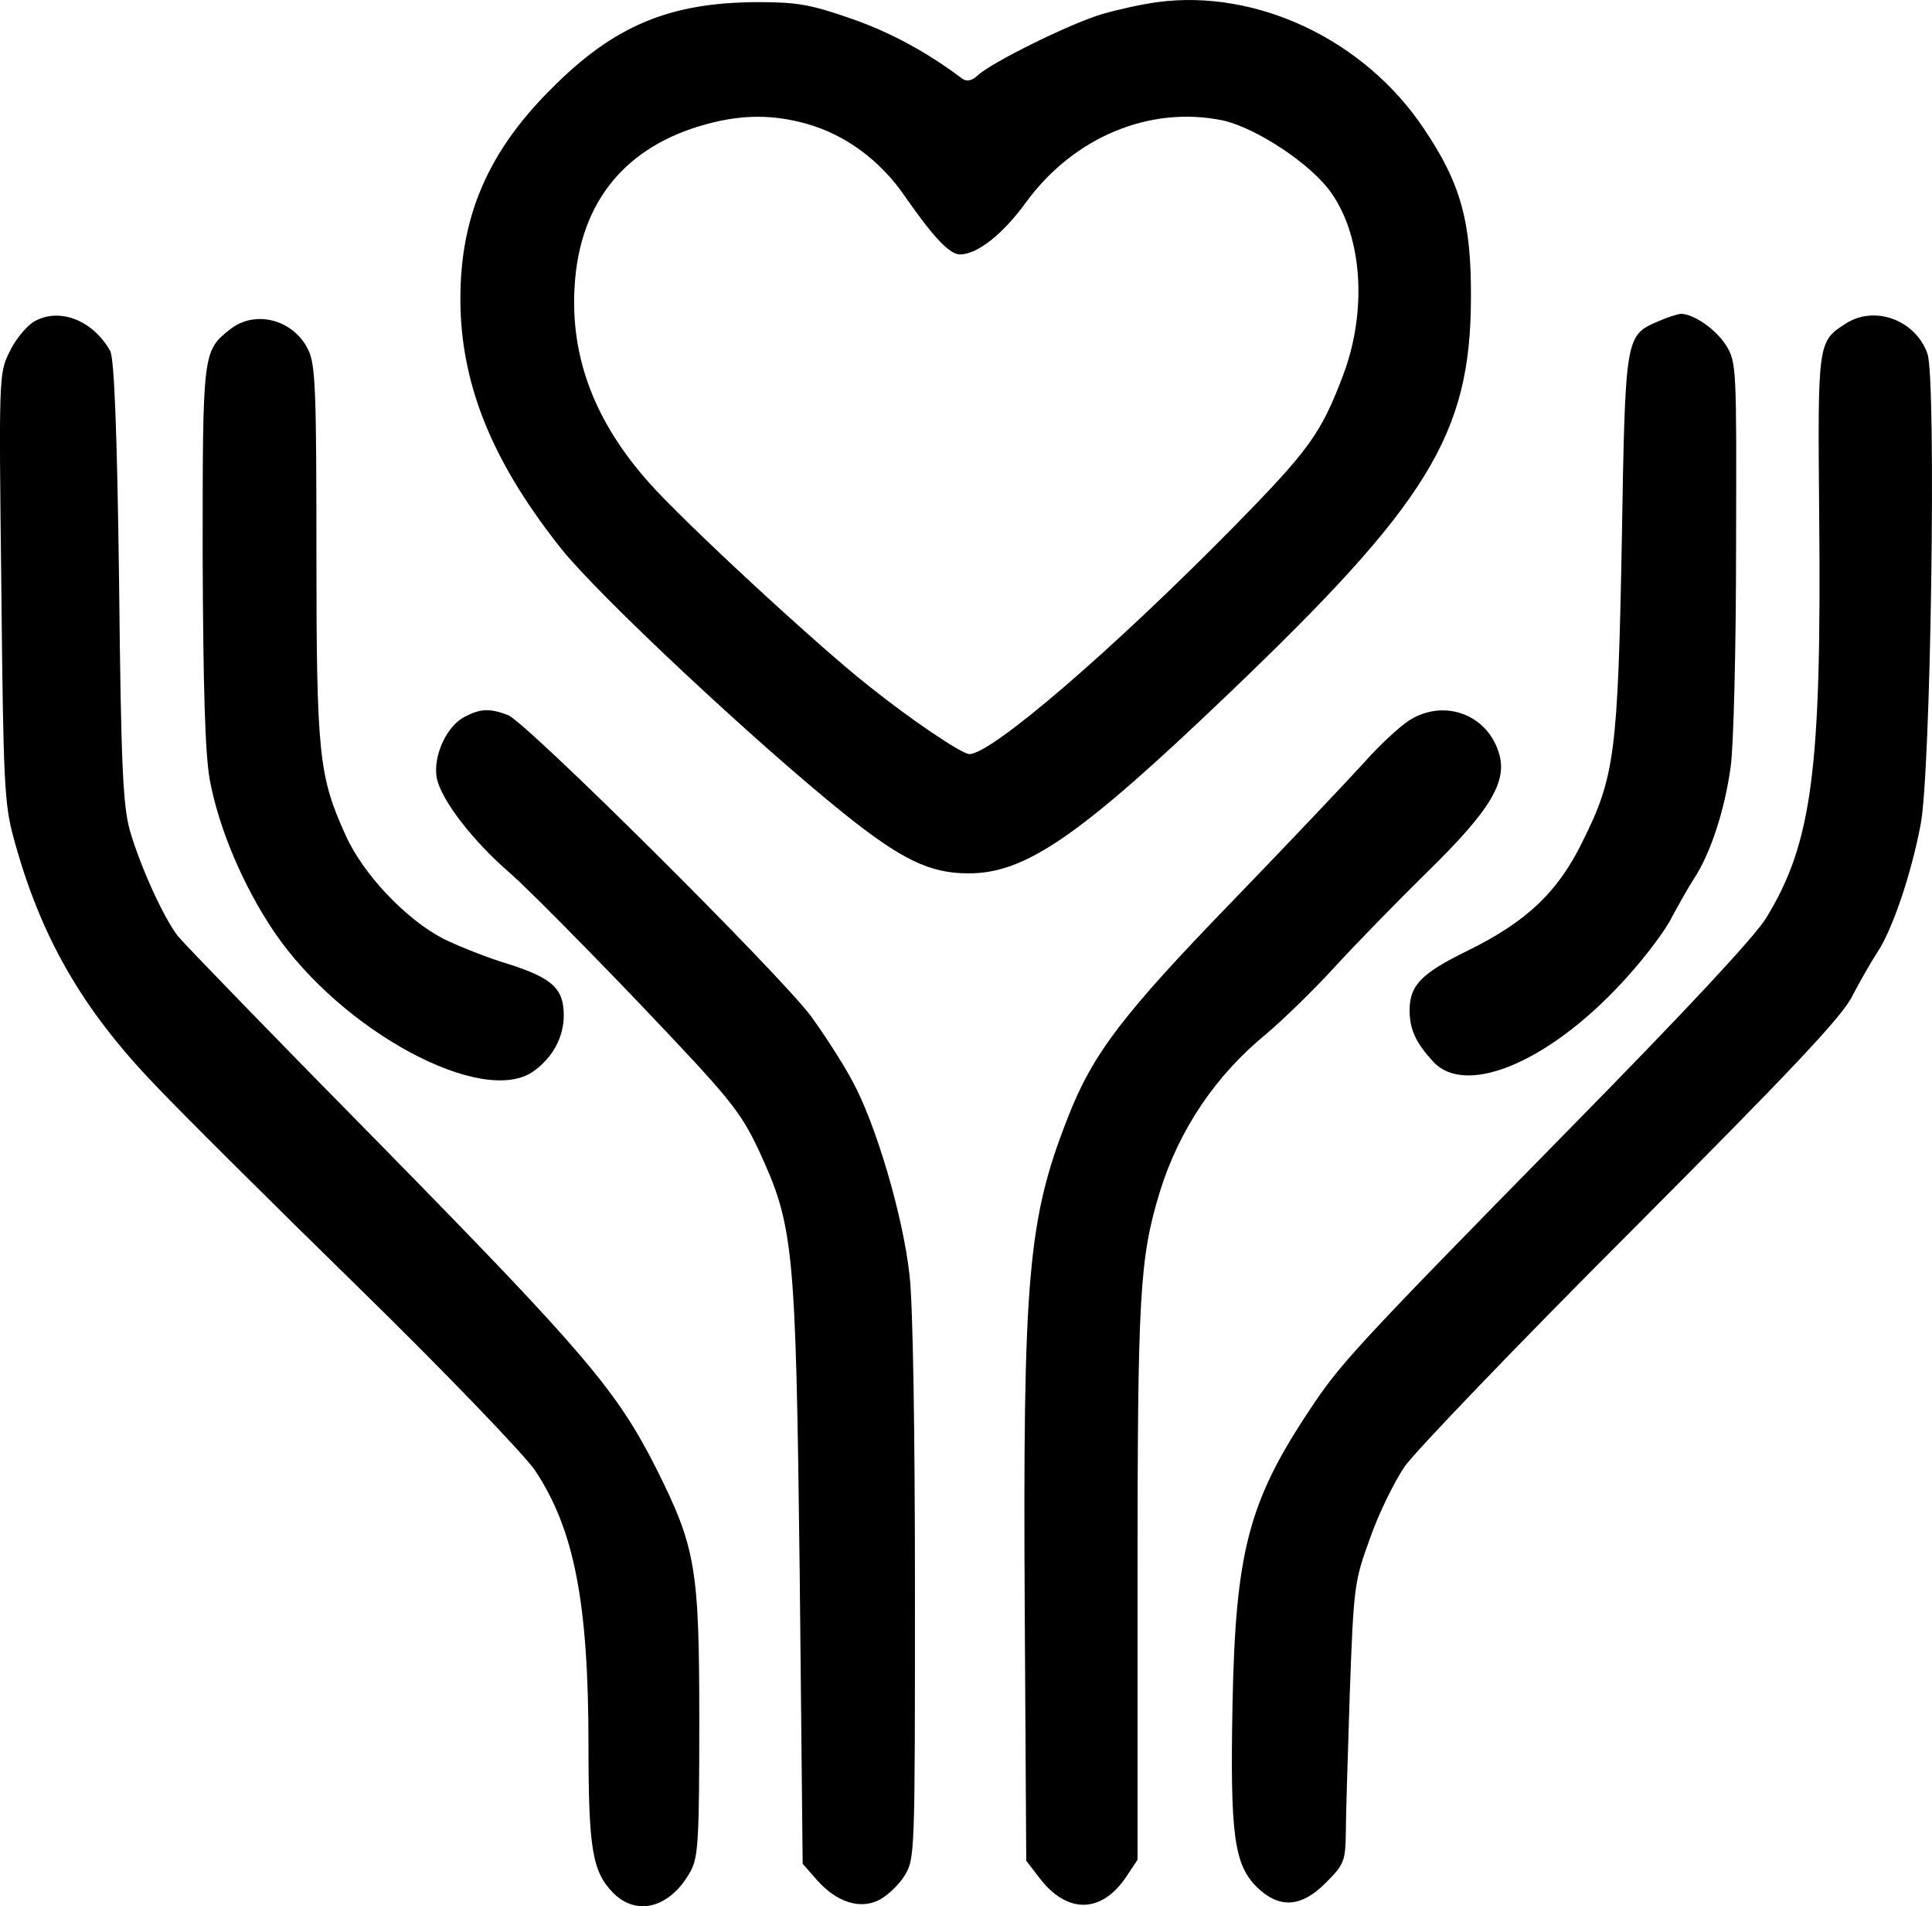 <svg xmlns="http://www.w3.org/2000/svg" version="1.0" preserveAspectRatio="xMidYMid meet" viewBox="27.03 22.57 390.58 385.31">

<g transform="translate(0,498) scale(0.1,-0.1)" fill="#000000" stroke="none">
<path d="M2610 4750 c-30 -4 -80 -15 -111 -24 -62 -18 -223 -97 -252 -124 -12 -11 -22 -13 -31 -7 -70 53 -147 95 -226 122 -80 28 -109 33 -185 33 -180 0 -293 -47 -420 -175 -137 -136 -192 -277 -183 -462 9 -157 72 -303 203 -468 77 -96 390 -389 570 -534 117 -94 175 -122 252 -122 116 -1 226 75 527 363 403 385 489 524 490 798 1 155 -20 233 -95 344 -120 180 -338 283 -539 256z m-709 -246 c79 -22 150 -75 199 -147 57 -82 90 -117 111 -117 35 0 87 41 134 106 97 132 250 195 397 165 68 -15 180 -89 220 -147 63 -90 72 -239 24 -367 -45 -119 -68 -151 -220 -306 -246 -250 -491 -461 -536 -461 -15 0 -119 70 -205 139 -105 83 -373 331 -442 409 -110 123 -160 254 -151 398 10 170 103 284 269 328 71 19 133 19 200 0z"/>
<path d="M337 4103 c-15 -10 -37 -37 -48 -61 -21 -42 -21 -53 -16 -475 4 -395 6 -438 25 -507 54 -199 138 -345 286 -499 50 -53 235 -237 411 -409 178 -174 336 -339 357 -370 79 -119 108 -266 108 -555 0 -211 8 -256 50 -299 49 -49 117 -29 157 45 15 28 17 67 17 302 0 310 -7 351 -87 511 -80 158 -145 234 -554 651 -216 219 -401 410 -413 425 -29 37 -76 141 -97 213 -14 51 -18 124 -22 505 -4 310 -10 451 -18 465 -36 64 -106 89 -156 58z"/>
<path d="M3623 4105 c-67 -29 -67 -28 -74 -445 -8 -426 -14 -476 -79 -606 -50 -103 -114 -163 -232 -221 -94 -46 -118 -70 -118 -121 0 -39 13 -66 48 -104 68 -73 243 4 394 174 36 40 76 93 88 118 13 24 33 60 46 80 32 49 61 136 73 224 6 40 11 241 11 445 1 364 1 372 -20 407 -21 33 -66 64 -92 64 -7 -1 -27 -7 -45 -15z"/>
<path d="M4003 4101 c-58 -37 -58 -36 -55 -386 5 -516 -14 -664 -107 -816 -23 -38 -164 -189 -402 -431 -431 -439 -460 -471 -522 -565 -123 -185 -149 -287 -155 -594 -5 -263 3 -323 49 -369 45 -44 90 -42 140 9 36 36 39 43 40 97 0 33 4 160 8 284 8 219 9 227 41 315 17 49 49 114 70 145 21 30 227 245 458 476 326 327 427 434 447 475 15 29 38 69 51 89 30 45 68 157 87 257 21 104 32 900 14 952 -23 67 -105 99 -164 62z"/>
<path d="M736 4089 c-56 -44 -56 -46 -56 -456 1 -271 5 -399 14 -453 18 -99 68 -217 131 -310 137 -201 422 -354 524 -281 39 28 61 69 61 113 0 54 -23 75 -110 103 -44 13 -103 37 -132 51 -76 39 -163 130 -199 210 -54 119 -59 162 -59 572 0 325 -2 378 -16 408 -29 62 -107 83 -158 43z"/>
<path d="M1209 3305 c-36 -19 -63 -78 -56 -122 8 -44 72 -128 150 -195 33 -29 150 -147 260 -262 184 -193 203 -217 240 -294 72 -156 76 -190 84 -856 l6 -589 29 -33 c40 -45 87 -60 126 -40 17 9 40 31 51 49 21 34 21 43 21 576 0 320 -4 581 -11 638 -13 119 -68 306 -116 393 -19 36 -57 94 -83 130 -64 86 -577 596 -613 609 -37 14 -56 13 -88 -4z"/>
<path d="M3119 3298 c-20 -13 -60 -50 -90 -84 -30 -33 -148 -158 -264 -278 -225 -232 -286 -312 -336 -441 -81 -206 -91 -322 -87 -1006 l3 -496 27 -35 c55 -72 124 -72 174 1 l24 36 0 561 c0 583 4 654 45 789 39 126 113 236 216 320 33 28 95 88 137 134 42 46 127 133 188 193 129 126 163 184 144 242 -25 78 -112 108 -181 64z"/>
</g>
</svg>